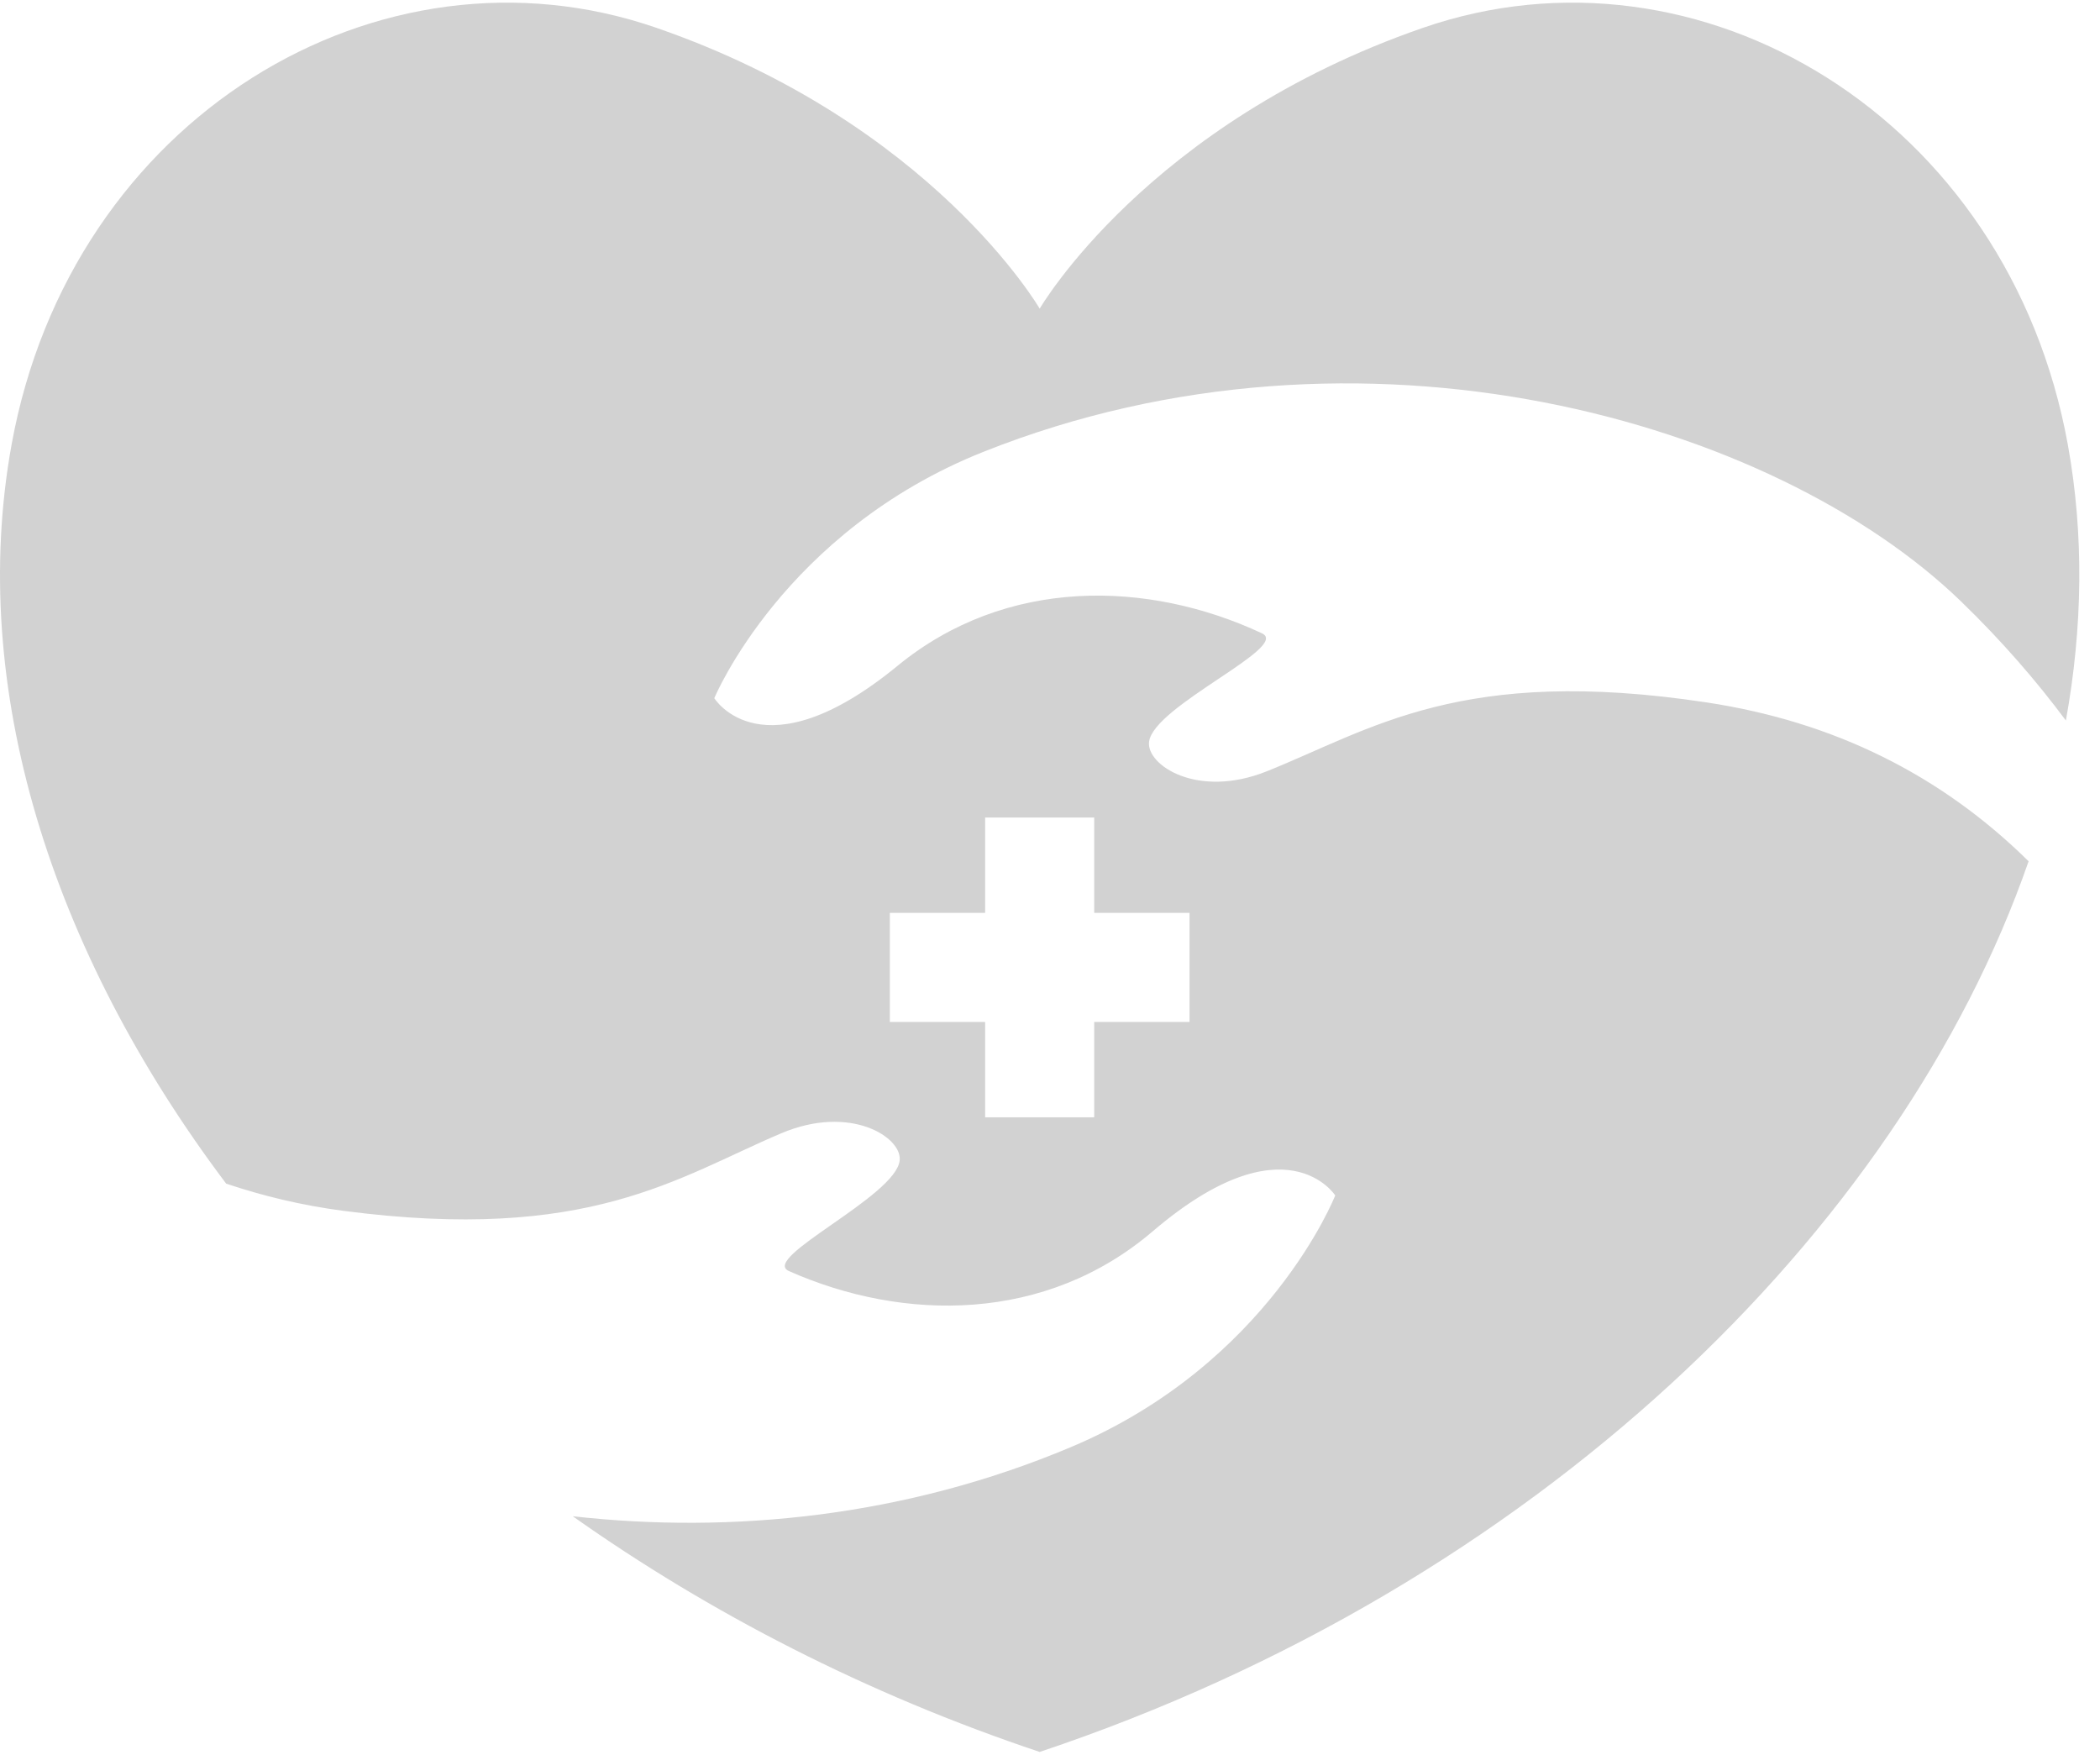 <svg width="79" height="66" viewBox="0 0 79 66" fill="none" xmlns="http://www.w3.org/2000/svg">
<path id="01" d="M37.007 16.99C51.205 11.344 66.731 15.803 73.781 22.63C75.308 24.109 76.606 25.61 77.717 27.101C78.35 23.599 78.402 20.111 77.792 16.738C75.565 4.421 63.945 -2.556 53.528 1.048C43.157 4.636 39.112 11.61 39.112 11.61C39.112 11.61 35.068 4.636 24.698 1.048C14.28 -2.556 2.66 4.422 0.433 16.738C-1.211 25.828 1.902 35.752 8.508 44.521C9.899 44.988 11.357 45.339 12.902 45.542C22.156 46.758 25.482 44.284 29.391 42.627C31.987 41.527 33.94 42.775 33.845 43.65C33.698 45.006 28.581 47.323 29.679 47.81C34.011 49.731 39.345 49.748 43.365 46.314C48.361 42.048 50.23 44.965 50.23 44.965C50.23 44.965 47.749 51.293 40.278 54.435C34.045 57.057 27.514 57.703 21.546 57.032C26.693 60.67 32.604 63.72 39.112 65.897C57.721 59.672 71.468 46.337 76.314 32.396C73.031 29.157 69.004 27.148 64.203 26.421C54.975 25.022 51.601 27.431 47.659 29.01C45.042 30.059 43.115 28.772 43.227 27.899C43.401 26.546 48.563 24.331 47.475 23.822C43.182 21.816 37.848 21.694 33.761 25.047C28.682 29.213 26.871 26.261 26.871 26.261C26.871 26.261 29.476 19.984 37.007 16.99ZM33.475 34.337H37.06V30.752H41.163V34.337H44.748V38.44H41.163V42.025H37.06V38.44H33.475V34.337Z" fill="#1F1F1F" fill-opacity="0.2"/>
</svg>
